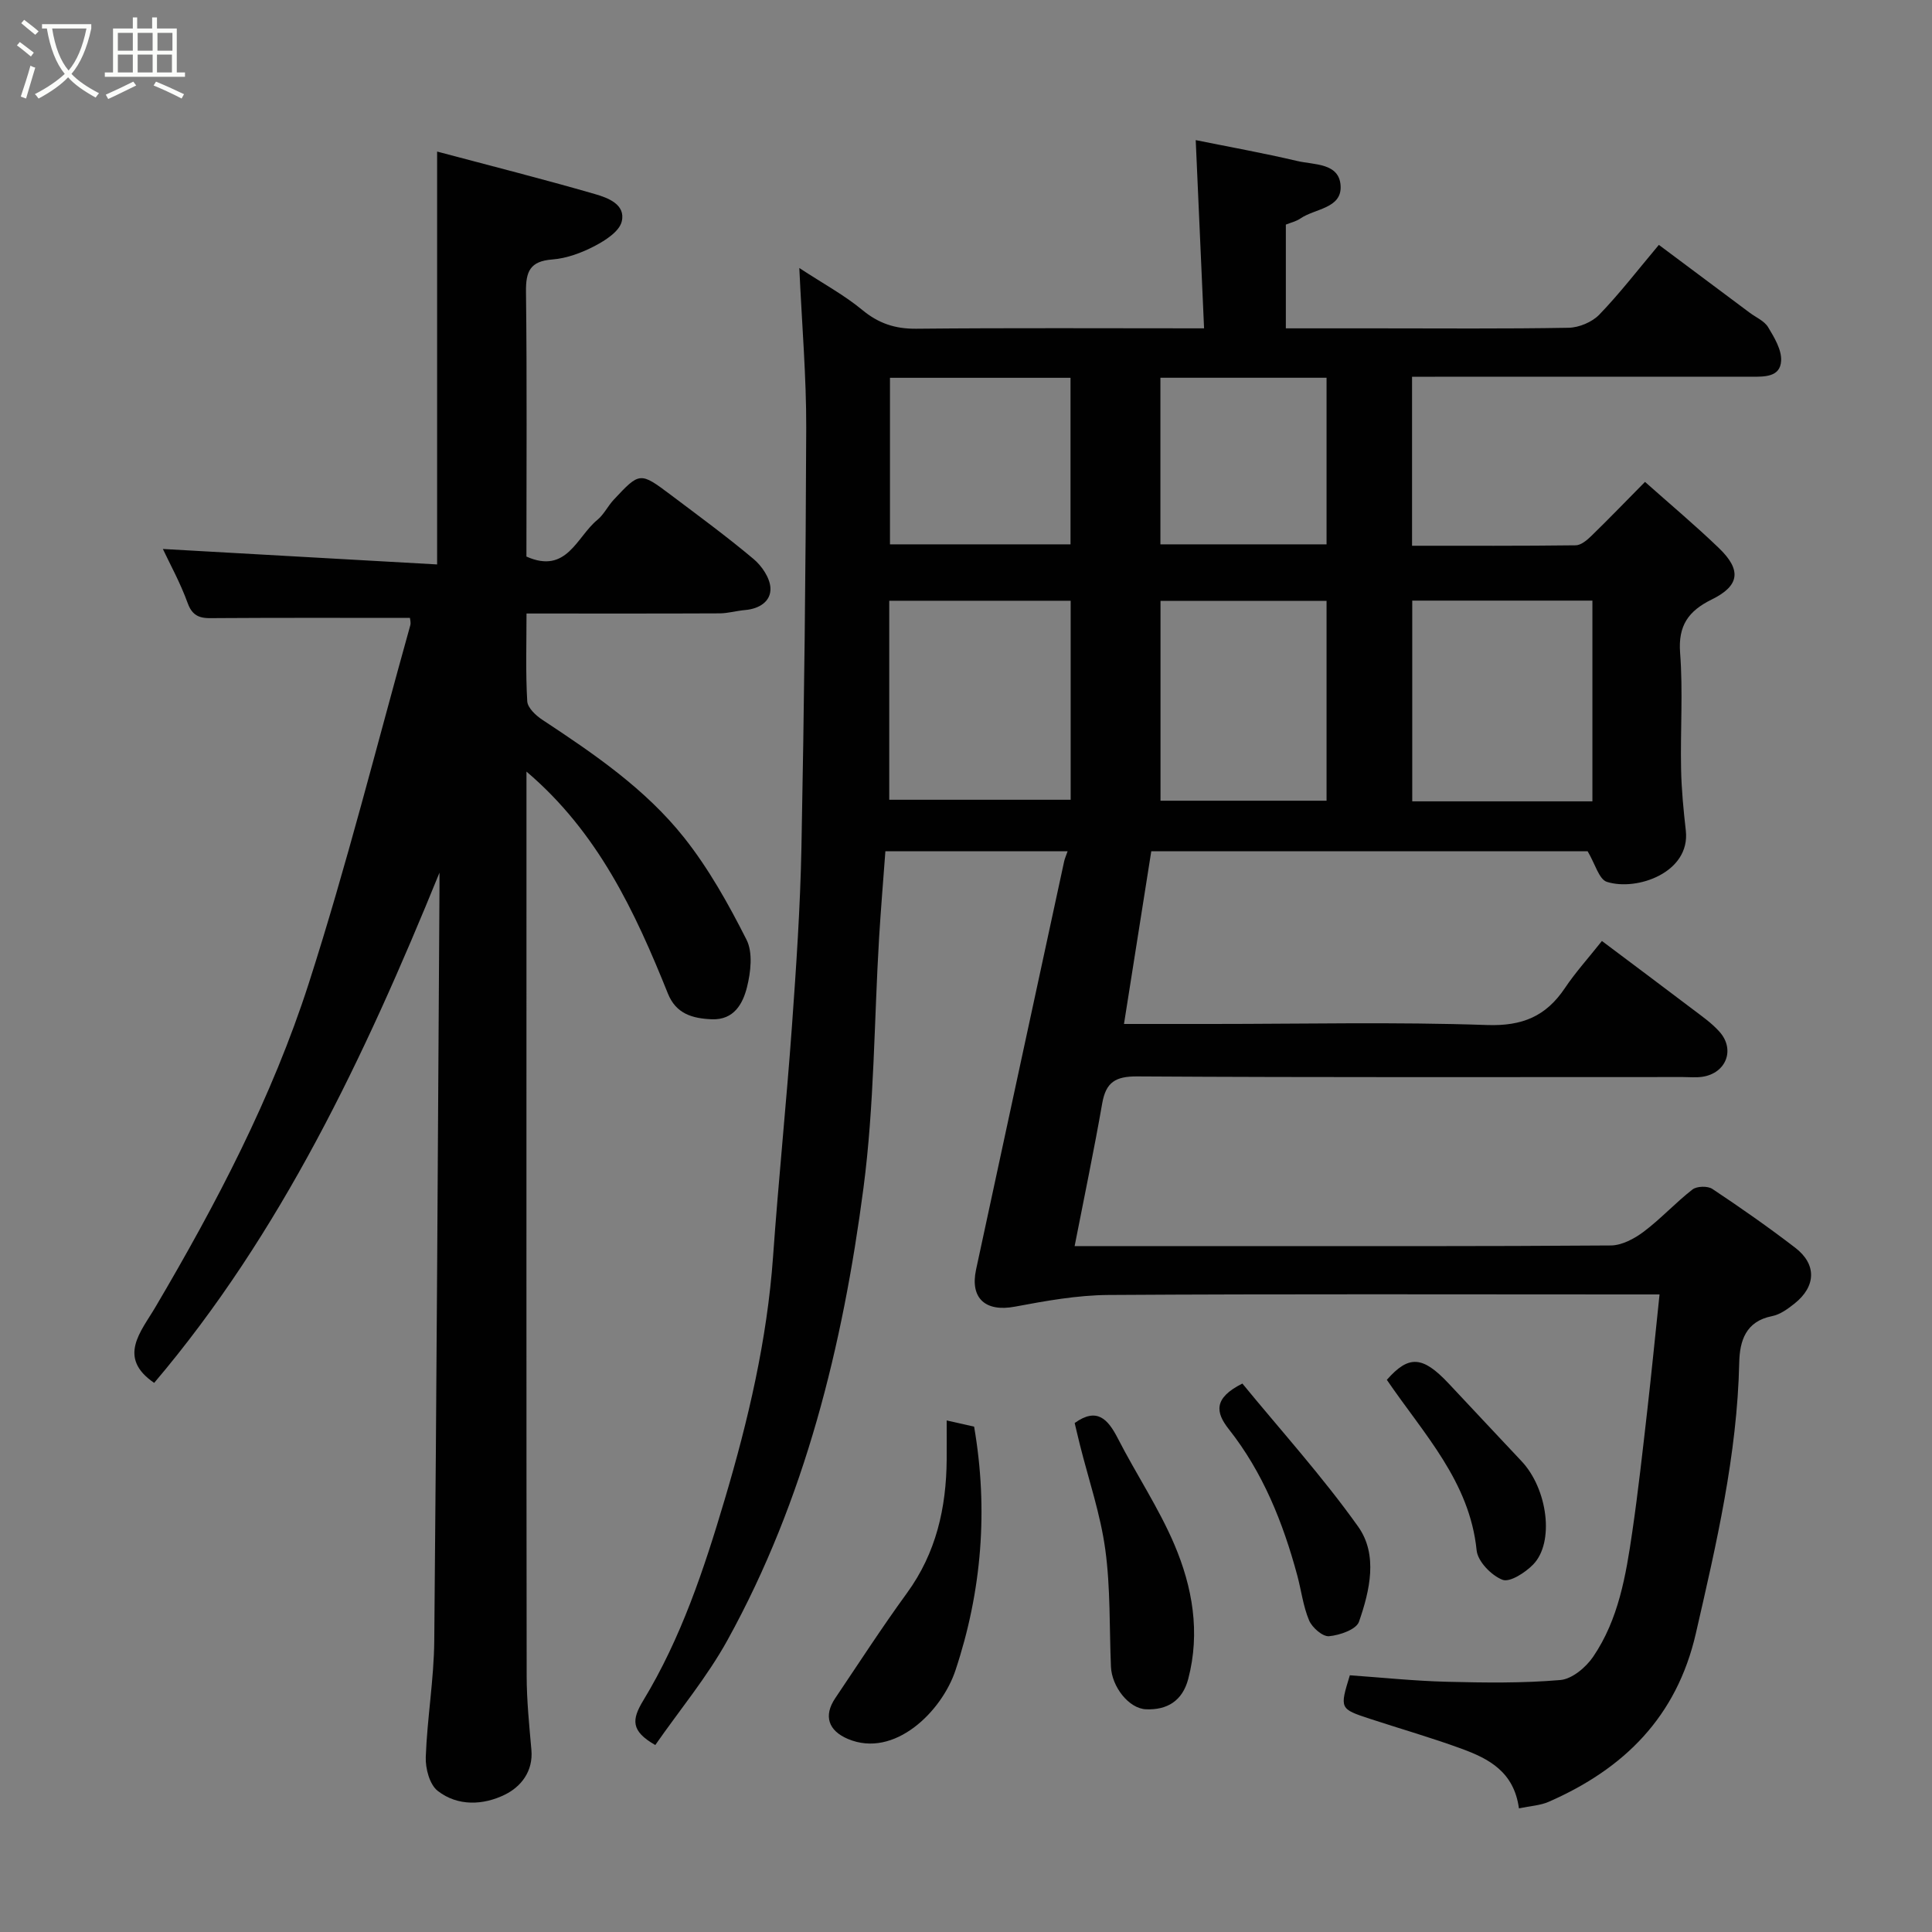 <svg enable-background="new 0 0 400 400" viewBox="0 0 400 400" xmlns="http://www.w3.org/2000/svg"><rect x="0" y="0" width="400" height="400" fill="#808080" stroke="none"/><path d="m6.4 11.7c-1-.8-1.9-1.6-2.9-2.3l.6-.7c.9.7 1.9 1.4 2.9 2.2zm-2.1 8.3c.7-2.1 1.4-4.2 2-6.4.2.1.6.3 1 .4-.7 2.3-1.3 4.4-1.9 6.4zm3-12.8c-1.1-.9-2.1-1.7-2.9-2.4l.6-.7c1 .8 2 1.5 3 2.4zm1.4-1.3v-.9h10.2v.9c-.9 4.2-2.3 7.3-4.1 9.4 1.3 1.4 3.2 2.7 5.7 4-.2.2-.4.5-.7.9-2.5-1.4-4.4-2.7-5.7-4.2-1.4 1.5-3.5 3-6.1 4.4 0 0 0 0-.1-.1-.3-.4-.5-.7-.7-.8 2.7-1.4 4.7-2.8 6.2-4.2-1.8-2.2-3-5.3-3.7-9.4zm9.2 0h-7.1c.6 3.8 1.7 6.7 3.4 8.7 1.7-2 2.9-4.8 3.7-8.7z" fill="#fbfcfa"/><path d="m31.6 3.6h.9v2.3h4.1v9.1h1.7v.9h-16.6v-.9h1.7v-9.1h4.1v-2.3h.9v2.3h3.1v-2.3zm-4 13.3.6.8c-1.9.9-3.8 1.9-5.8 2.8-.2-.3-.3-.6-.5-.9 2-.9 3.9-1.8 5.7-2.7zm-3.2-10.1v3.7h3.1v-3.7zm0 4.5v3.7h3.1v-3.7zm4.1-4.5v3.7h3.1v-3.7zm0 4.5v3.7h3.1v-3.7zm9.1 9.1c-2.1-1.1-4.1-2-5.8-2.7l.5-.8c2.2.9 4.1 1.8 5.8 2.6zm-1.9-13.6h-3.1v3.7h3.1zm-3.2 4.5v3.7h3.1v-3.7z" fill="#fbfcfa"/><g fill="#010101"><path d="m314.48 374.4c-1.03-7.58-6.25-10.28-11.82-12.32-6.25-2.3-12.67-4.13-19-6.21-6.31-2.07-6.31-2.1-4.19-9.02 6.58.46 13.29 1.17 20.01 1.34 7.86.2 15.76.31 23.58-.36 2.42-.21 5.28-2.61 6.78-4.81 5.27-7.74 6.79-16.84 8.11-25.89 1.23-8.43 2.16-16.9 3.13-25.37.87-7.65 1.62-15.32 2.51-23.76-2.59 0-4.35 0-6.1 0-35.99 0-71.99-.12-107.98.11-6.47.04-12.99 1.22-19.39 2.42-6.03 1.14-9.32-1.68-8.04-7.66 6.06-28.18 12.15-56.35 18.24-84.53.13-.61.41-1.19.72-2.1-12.73 0-25.13 0-37.73 0-.45 6.09-.94 11.98-1.3 17.87-1.04 17.3-.99 34.73-3.24 51.86-4.28 32.62-12.08 64.46-28.14 93.58-4.23 7.67-9.94 14.52-14.96 21.74-5.1-2.91-4.89-5.26-2.49-9.22 7.83-12.9 12.57-27.15 16.85-41.57 4.89-16.46 8.79-33.08 10.02-50.29 1.13-15.91 2.76-31.79 3.91-47.71.89-12.35 1.73-24.72 1.97-37.1.56-28.93.9-57.86.99-86.79.03-10.59-.88-21.18-1.43-33.12 5.07 3.32 9.35 5.63 13.02 8.67 3.38 2.8 6.81 3.94 11.19 3.9 19.49-.19 38.99-.08 59.59-.08-.57-12.92-1.14-25.66-1.73-38.97 6.92 1.4 14.03 2.68 21.05 4.33 3.47.81 8.71.36 8.95 5.17.24 4.67-5.34 4.66-8.33 6.73-.89.61-2.03.86-3.01 1.26v21.48h18.56c13.33 0 26.66.12 39.99-.12 2.16-.04 4.85-1.17 6.34-2.71 4.21-4.36 7.93-9.2 12.34-14.45 6.38 4.77 12.59 9.41 18.8 14.04 1.31.98 3.04 1.7 3.82 3 1.29 2.14 2.83 4.69 2.69 6.98-.19 3.36-3.4 3.28-6.16 3.28-21.81-.02-43.64 0-65.47 0-1.48 0-2.96 0-4.78 0v34.99c11.33 0 22.6.05 33.88-.09 1.09-.01 2.34-1.06 3.22-1.92 3.58-3.48 7.05-7.08 11.13-11.21 5.19 4.62 10.41 8.99 15.3 13.7 4.72 4.54 4.31 7.8-1.47 10.64-4.82 2.37-7 5.38-6.56 11.08.61 7.95.04 15.99.2 23.98.08 4.27.5 8.55.98 12.8.97 8.67-10.13 12.58-16.34 10.61-1.64-.52-2.43-3.73-3.99-6.34-29.4 0-59.83 0-90.34 0-1.88 11.89-3.73 23.57-5.65 35.76h18.2c19 0 38.01-.44 56.98.22 7.3.25 12.19-1.81 16.1-7.64 2.18-3.25 4.83-6.18 7.67-9.76 6.26 4.7 12.5 9.36 18.7 14.06 1.96 1.49 4.03 2.92 5.65 4.74 3.29 3.7 1.36 8.59-3.57 9.32-1.31.19-2.66.05-3.99.05-37.66 0-75.32.1-112.98-.13-4.54-.03-6.5 1.2-7.27 5.59-1.71 9.78-3.75 19.51-5.71 29.54h31.02c26.66 0 53.32.07 79.99-.13 2.3-.02 4.88-1.4 6.81-2.85 3.55-2.67 6.59-6.01 10.1-8.74.9-.7 3.14-.76 4.11-.12 5.84 3.88 11.6 7.91 17.16 12.18 4.47 3.42 4.33 7.99-.13 11.55-1.38 1.1-2.99 2.28-4.66 2.61-5.47 1.07-6.7 5.14-6.8 9.6-.42 19.12-4.73 37.57-8.98 56.08-3.96 17.28-14.85 28.04-30.46 34.87-1.75.77-3.77.86-6.17 1.36zm-130.37-208.82h37.56c0-13.87 0-27.58 0-41.2-12.71 0-25.09 0-37.56 0zm145.58.33c0-14.13 0-27.84 0-41.56-12.68 0-25.05 0-37.3 0v41.56zm-55.04-.13c0-14.11 0-27.81 0-41.38-11.73 0-23.11 0-34.38 0v41.38zm-90.39-87.56v34.48h37.38c0-11.68 0-23.05 0-34.48-12.6 0-24.85 0-37.38 0zm55.99-.01v34.49h34.4c0-11.67 0-23.04 0-34.49-11.59 0-22.84 0-34.4 0z"/><path d="m109 159.75v20.78c0 55.49-.03 110.97.04 166.46.01 5.1.53 10.21.98 15.3.4 4.48-2.2 7.66-5.48 9.27-4.44 2.19-9.76 2.47-13.92-.78-1.68-1.31-2.56-4.65-2.47-7.01.29-8.04 1.69-16.05 1.76-24.09.49-51.92.75-103.84 1.08-155.76.01-.96 0-1.91 0-3.24-15.52 38.11-32.82 74.69-59.07 105.63-7.69-5.24-2.74-10.6.24-15.66 12.62-21.41 24.16-43.42 31.77-67.06 7.85-24.43 14.1-49.38 21.01-74.11.17-.6-.06-1.3-.07-1.55-13.34 0-26.56-.05-39.78.04-2.7.02-4.99.34-6.22-3.07-1.54-4.26-3.76-8.27-5.15-11.24 18.62 1.05 37.61 2.12 56.78 3.2 0-29.02 0-56.83 0-85.48 11.08 2.95 21.93 5.69 32.68 8.8 2.66.77 6.41 2.14 5.54 5.69-.5 2.05-3.37 3.9-5.59 5.06-2.7 1.41-5.78 2.56-8.77 2.79-4.61.35-5.51 2.46-5.46 6.69.22 18.31.09 36.62.09 54.82 8.37 3.73 10.4-4.09 14.67-7.58 1.36-1.11 2.17-2.86 3.39-4.17 5.41-5.79 5.45-5.81 11.89-.97 5.75 4.33 11.56 8.59 17.07 13.22 1.71 1.43 3.39 3.9 3.5 5.99.15 2.77-2.29 4.33-5.22 4.58-1.78.15-3.54.68-5.3.69-13.13.06-26.26.03-39.98.03 0 6.3-.2 12.25.15 18.17.08 1.36 1.79 2.96 3.15 3.85 10.69 7.05 21.32 14.3 29.32 24.37 5.11 6.44 9.21 13.79 12.93 21.15 1.34 2.65.88 6.69.1 9.81-.85 3.4-2.68 6.85-7.31 6.66-3.98-.17-7.38-1.11-9.07-5.33-6.82-16.97-14.49-33.39-29.28-45.95z"/><path d="m196 294.09c2.15.49 3.86.87 5.68 1.28 2.96 17.18 1.59 34.09-3.87 50.48-2.82 8.47-12.62 18.26-22.26 14.18-4.02-1.7-5.1-4.75-2.63-8.43 4.91-7.29 9.69-14.68 14.86-21.78 6.04-8.3 8.14-17.63 8.22-27.62.02-2.64 0-5.27 0-8.11z"/><path d="m222.5 294.62c4.61-3.31 6.87-.84 8.95 3.21 3.78 7.38 8.45 14.35 11.69 21.95 3.75 8.81 5.4 18.18 2.87 27.83-1.2 4.57-4.41 6.46-8.73 6.28-3.61-.15-7.09-4.71-7.27-8.8-.34-8.1-.08-16.27-1.17-24.26-1-7.35-3.46-14.51-5.27-21.75-.39-1.55-.74-3.09-1.07-4.46z"/><path d="m257.22 286.45c7.97 9.72 16.58 19.24 23.97 29.62 4.14 5.82 2.42 13.24.17 19.7-.56 1.6-3.98 2.79-6.2 2.99-1.31.12-3.49-1.78-4.12-3.26-1.24-2.94-1.62-6.23-2.46-9.35-2.95-10.92-7.1-21.31-14.19-30.28-2.69-3.42-3.22-6.39 2.83-9.42z"/><path d="m287.13 285.68c4.53-5.15 7.4-4.99 12.8.76 5.03 5.34 10.02 10.72 15.06 16.05 5.44 5.75 6.9 16.85 2.43 21.43-1.63 1.67-4.82 3.74-6.34 3.16-2.3-.89-5.13-3.8-5.36-6.1-1.45-14.26-10.9-24.02-18.59-35.3z"/></g></svg>
